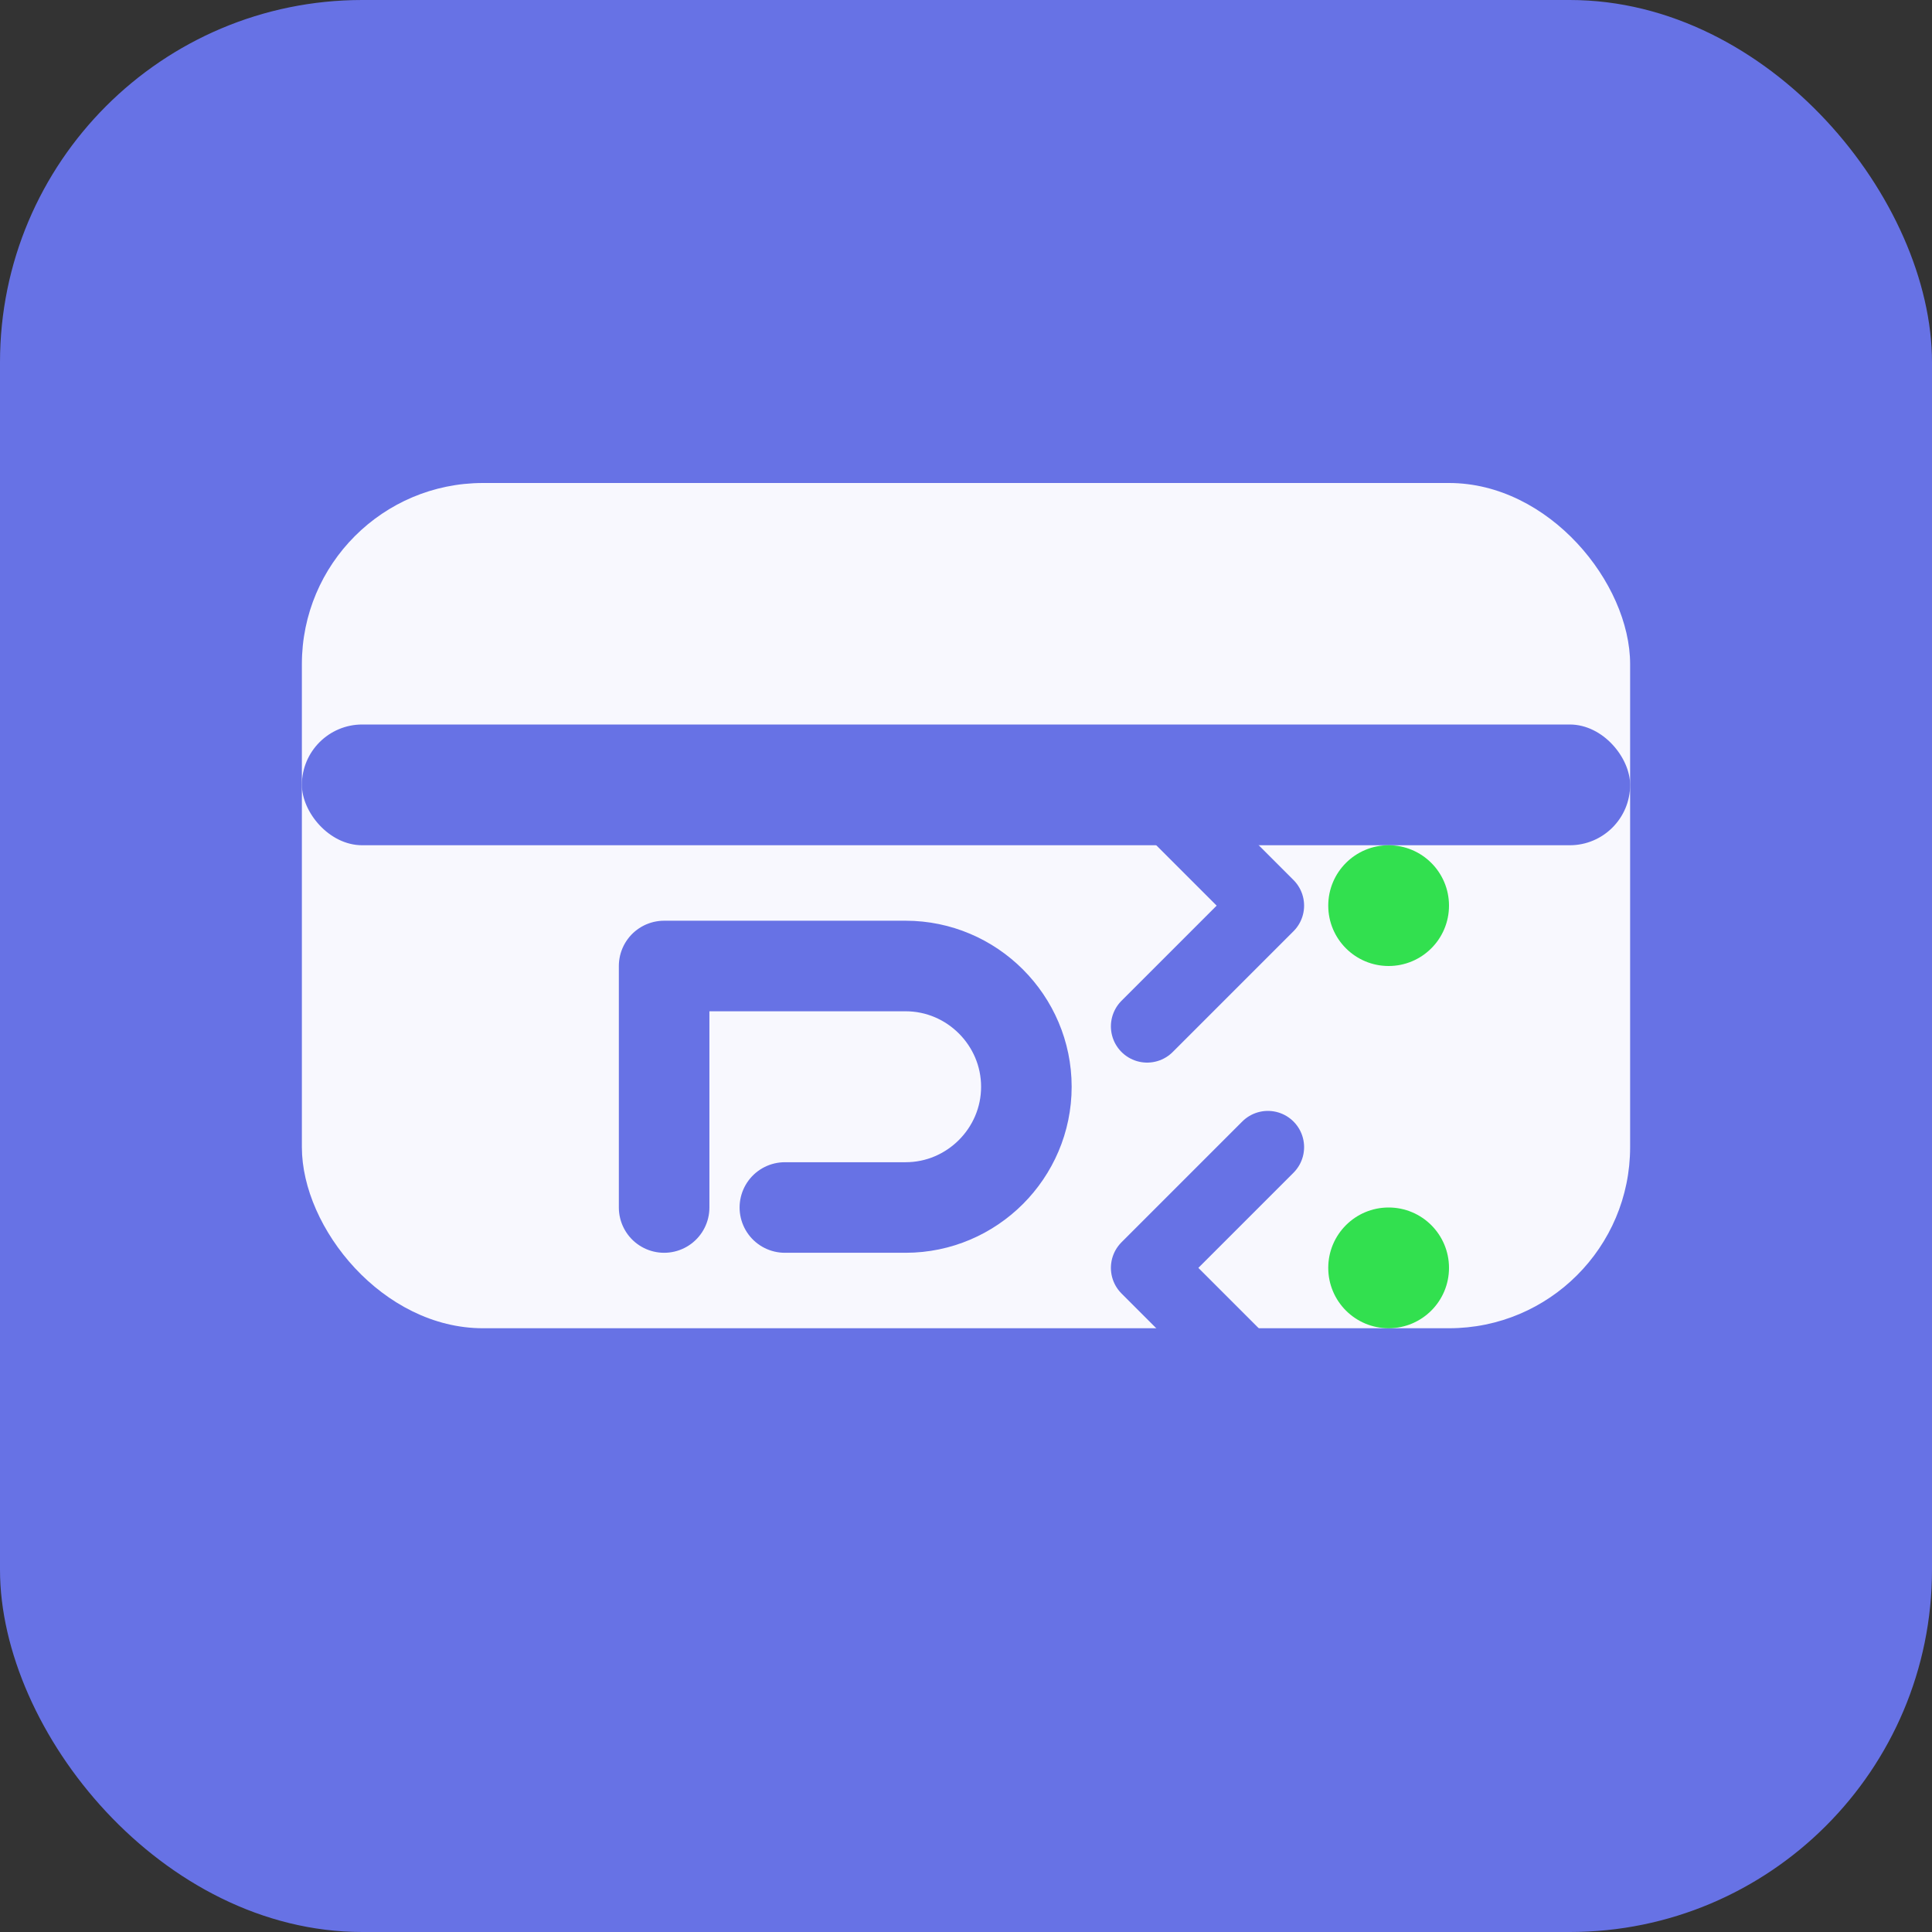 <svg width="32" height="32" viewBox="0 0 32 32" xmlns="http://www.w3.org/2000/svg">
  <rect x="0" y="0" width="32" height="32" fill="#333333" stroke="none"/>
  <!-- Background -->
  <rect width="32" height="32" rx="6" fill="#6772E5"/>
  
  <!-- Card shape -->
  <rect x="5" y="8" width="22" height="14" rx="3" fill="#FFFFFF" opacity="0.95"/>
  
  <!-- Stripe accent line -->
  <rect x="5" y="12" width="22" height="2" rx="1" fill="#6772E5"/>
  
  <!-- Payment symbol (stylized P) -->
  <path d="M11 16 L11 20 M11 16 L15 16 C16.1 16 17 16.9 17 18 C17 19.1 16.1 20 15 20 L13 20" 
        stroke="#6772E5" 
        stroke-width="1.5" 
        stroke-linecap="round" 
        stroke-linejoin="round" 
        fill="none"/>
  
  <!-- Integration arrows -->
  <path d="M19 17 L21 15 L19 13" 
        stroke="#6772E5" 
        stroke-width="1.2" 
        stroke-linecap="round" 
        stroke-linejoin="round" 
        fill="none"/>
  <path d="M21 19 L19 21 L21 23" 
        stroke="#6772E5" 
        stroke-width="1.2" 
        stroke-linecap="round" 
        stroke-linejoin="round" 
        fill="none"/>
  
  <!-- Small connection dots -->
  <circle cx="23" cy="15" r="1" fill="#00D924" opacity="0.8"/>
  <circle cx="23" cy="21" r="1" fill="#00D924" opacity="0.8"/>
</svg>